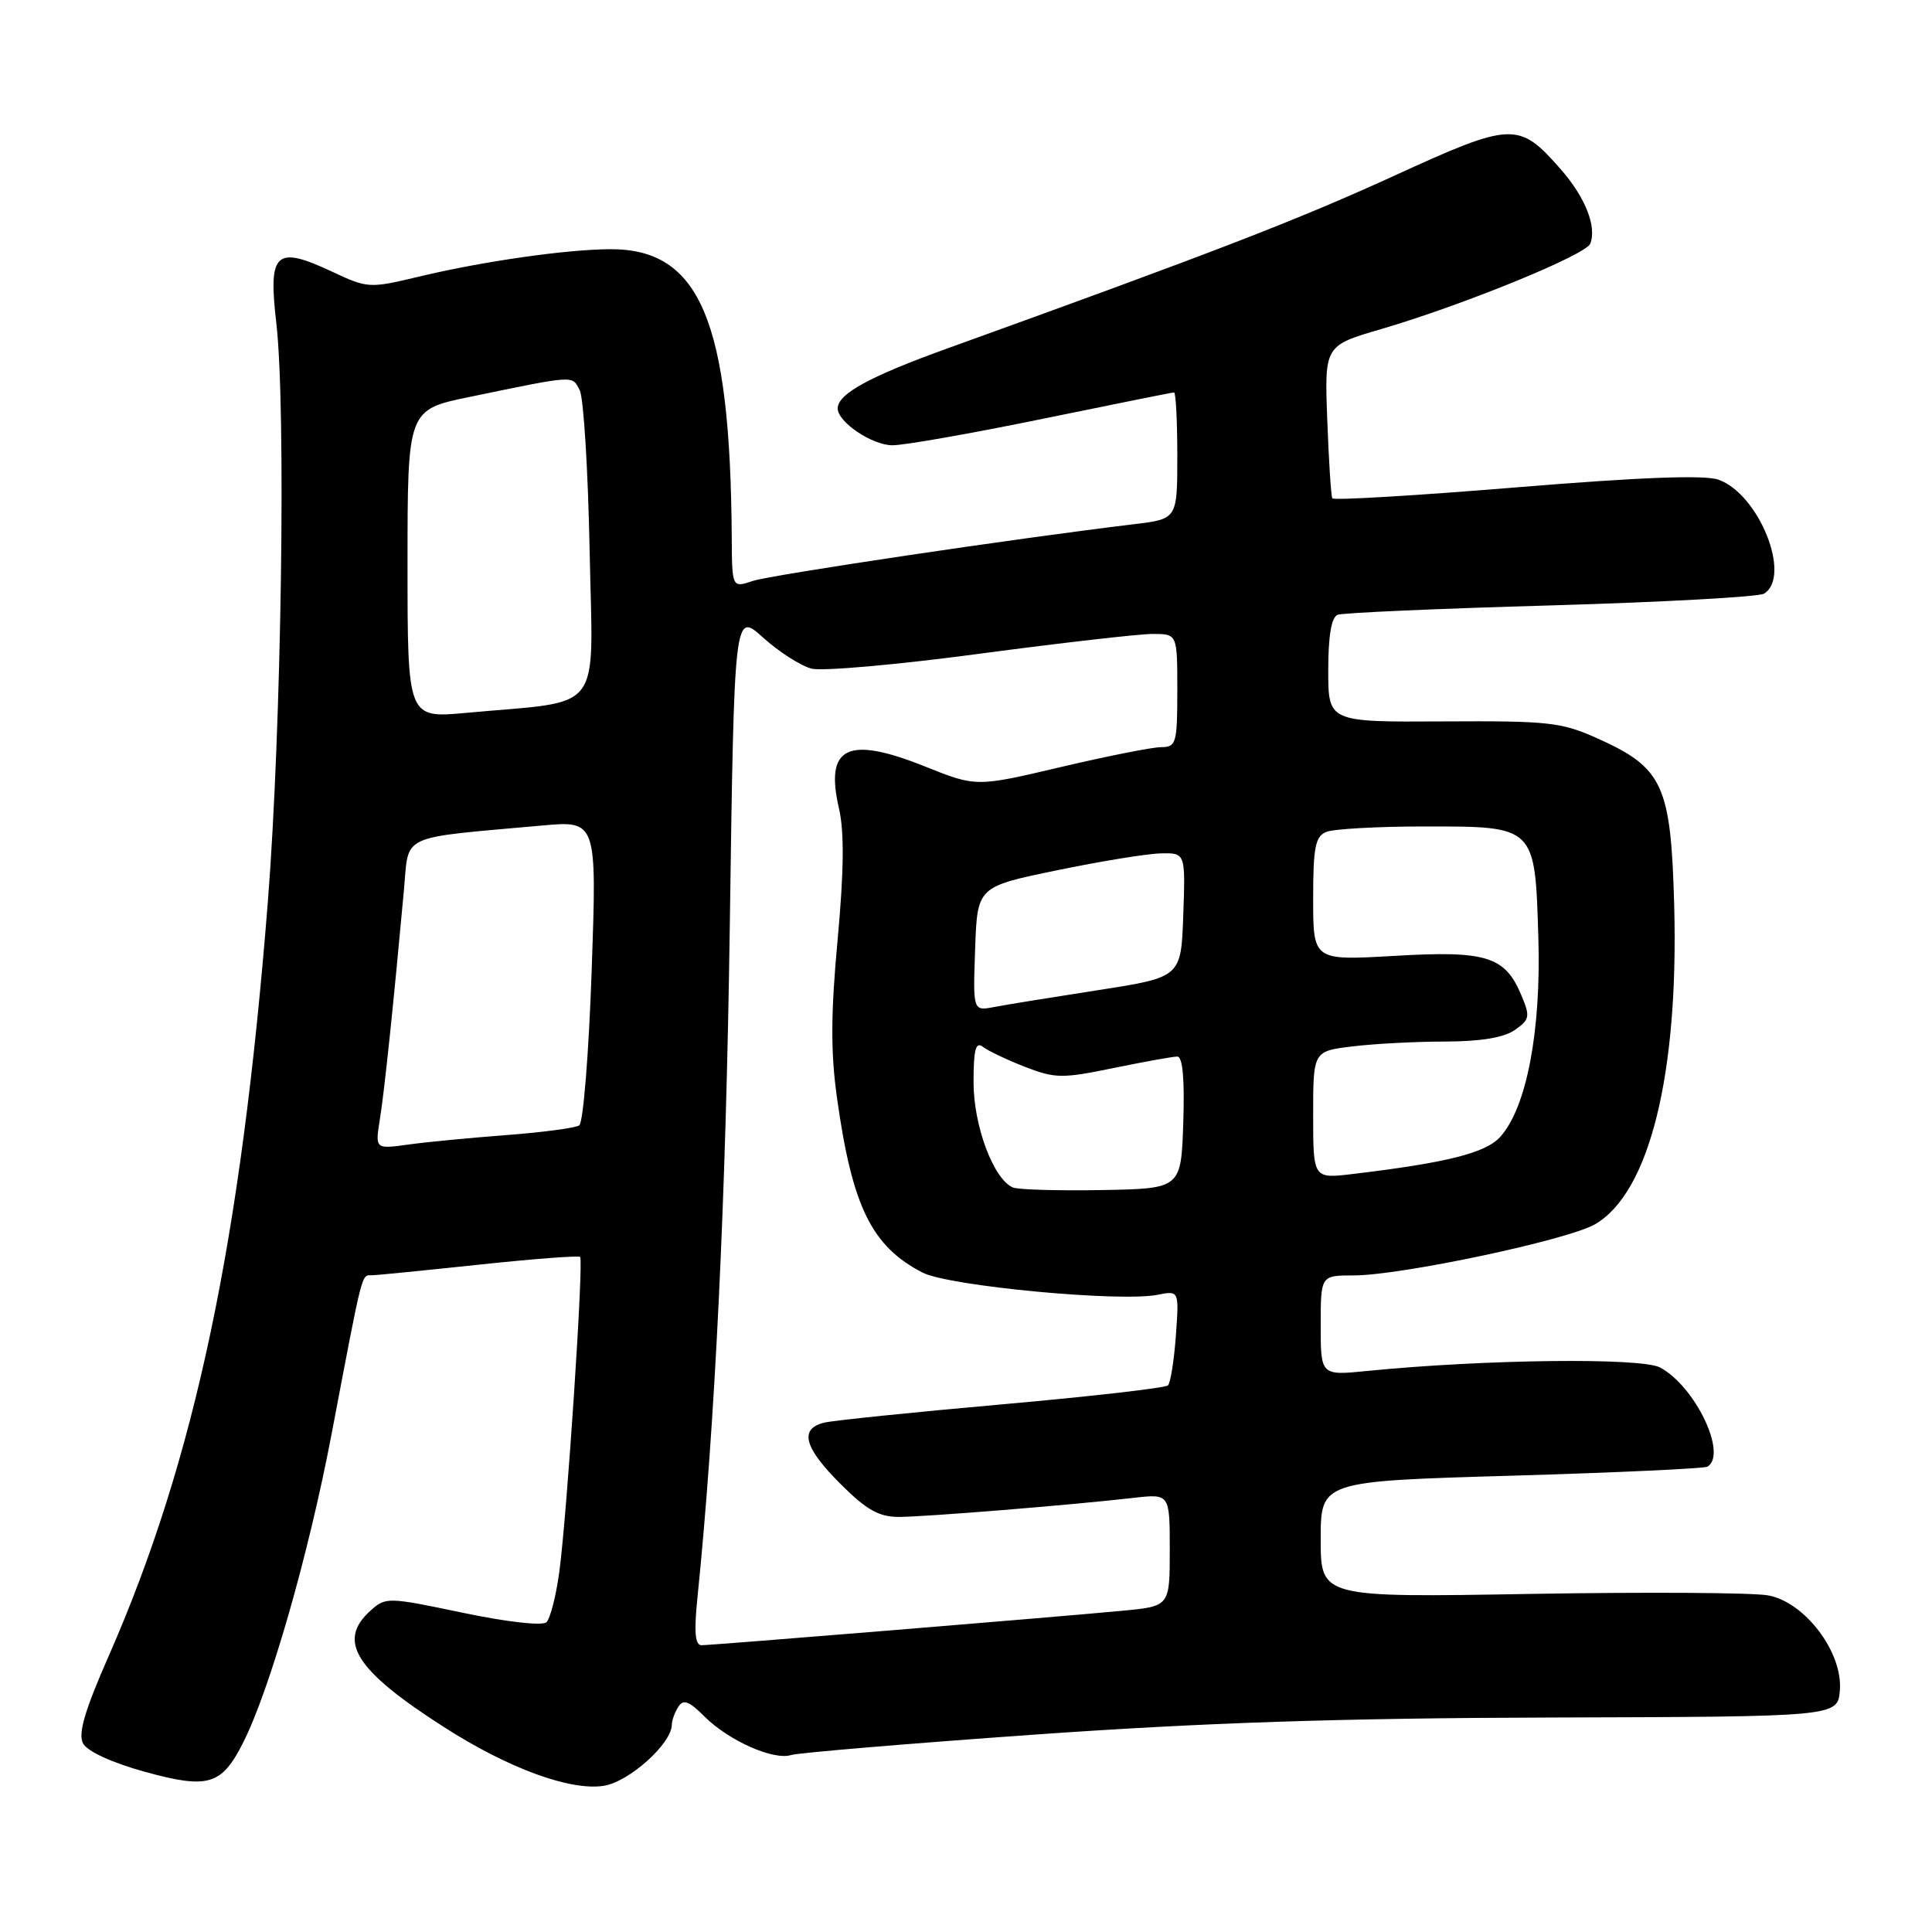 <?xml version="1.0" encoding="UTF-8" standalone="no"?>
<!DOCTYPE svg PUBLIC "-//W3C//DTD SVG 1.1//EN" "http://www.w3.org/Graphics/SVG/1.1/DTD/svg11.dtd" >
<svg xmlns="http://www.w3.org/2000/svg" xmlns:xlink="http://www.w3.org/1999/xlink" version="1.1" viewBox="0 0 256 256">
 <g >
 <path fill="currentColor"
d=" M 32.22 230.90 C 35.77 223.86 40.91 205.94 43.94 190.00 C 48.13 167.98 47.87 169.00 49.27 168.98 C 49.95 168.97 56.35 168.33 63.50 167.57 C 70.65 166.81 76.67 166.35 76.87 166.55 C 77.36 167.02 75.12 200.87 74.11 208.29 C 73.68 211.47 72.91 214.47 72.41 214.95 C 71.88 215.46 67.20 214.93 61.32 213.70 C 51.36 211.61 51.10 211.60 49.07 213.44 C 44.63 217.45 47.08 221.33 58.85 228.86 C 67.36 234.32 75.55 237.32 80.00 236.63 C 83.36 236.10 88.98 231.06 89.02 228.54 C 89.02 227.97 89.41 226.90 89.88 226.16 C 90.54 225.11 91.31 225.40 93.37 227.47 C 96.56 230.65 102.51 233.29 104.83 232.55 C 105.76 232.26 120.24 231.04 137.01 229.85 C 159.44 228.26 177.54 227.66 205.50 227.58 C 243.50 227.47 243.50 227.47 243.79 223.99 C 244.21 218.98 239.19 212.31 234.31 211.40 C 232.36 211.03 218.21 210.94 202.88 211.20 C 175.00 211.68 175.00 211.68 175.00 203.97 C 175.00 196.27 175.00 196.27 200.25 195.54 C 214.14 195.13 225.84 194.59 226.25 194.34 C 228.93 192.70 224.64 183.71 219.97 181.20 C 217.49 179.87 196.79 180.11 181.25 181.65 C 175.00 182.28 175.00 182.28 175.00 175.64 C 175.00 169.00 175.00 169.00 179.36 169.00 C 185.64 169.00 207.80 164.30 211.37 162.21 C 218.56 158.02 222.44 142.35 221.84 119.99 C 221.41 104.04 220.37 101.77 211.78 97.89 C 206.92 95.69 205.29 95.51 191.25 95.59 C 176.00 95.68 176.00 95.68 176.00 88.81 C 176.00 84.23 176.42 81.78 177.25 81.46 C 177.94 81.20 190.65 80.64 205.50 80.22 C 220.35 79.79 233.06 79.09 233.75 78.66 C 237.44 76.36 233.07 65.45 227.70 63.56 C 225.83 62.91 217.36 63.23 200.91 64.58 C 187.67 65.67 176.71 66.32 176.54 66.03 C 176.37 65.74 176.07 61.07 175.87 55.65 C 175.50 45.80 175.50 45.80 183.00 43.61 C 193.86 40.43 210.15 33.78 210.72 32.28 C 211.60 30.01 210.05 26.13 206.80 22.42 C 201.23 16.08 200.41 16.11 184.58 23.36 C 171.91 29.15 160.74 33.47 125.50 46.18 C 115.22 49.89 111.00 52.19 111.00 54.12 C 111.00 55.93 115.57 59.00 118.26 59.00 C 119.85 59.00 128.79 57.42 138.14 55.50 C 147.49 53.58 155.33 52.00 155.57 52.00 C 155.80 52.00 156.00 55.77 156.00 60.38 C 156.00 68.77 156.00 68.77 150.25 69.46 C 134.60 71.34 102.18 76.17 99.75 76.98 C 97.00 77.90 97.00 77.90 96.96 71.20 C 96.77 42.47 92.76 32.97 80.85 33.02 C 75.03 33.05 64.04 34.62 55.66 36.62 C 48.94 38.23 48.74 38.22 43.99 35.99 C 36.51 32.49 35.52 33.40 36.61 42.77 C 37.92 54.13 37.30 96.52 35.49 119.50 C 31.94 164.46 25.83 193.40 14.42 219.39 C 11.21 226.69 10.32 229.73 11.01 231.02 C 11.57 232.07 14.87 233.58 19.22 234.78 C 27.60 237.08 29.36 236.56 32.22 230.90 Z  M 92.41 211.75 C 94.75 188.84 96.19 158.92 96.70 122.77 C 97.29 81.03 97.29 81.03 101.12 84.49 C 103.23 86.39 106.12 88.24 107.55 88.60 C 108.98 88.96 119.00 88.07 129.82 86.62 C 140.64 85.18 150.96 84.00 152.75 84.00 C 156.00 84.00 156.00 84.00 156.00 91.50 C 156.00 98.48 155.85 99.00 153.87 99.00 C 152.71 99.00 146.71 100.19 140.55 101.64 C 129.35 104.28 129.35 104.28 122.56 101.56 C 112.29 97.45 109.27 98.93 111.17 107.13 C 111.88 110.19 111.83 115.41 110.99 124.50 C 110.08 134.29 110.06 139.48 110.91 145.50 C 112.92 159.89 115.50 165.14 122.23 168.62 C 125.69 170.41 148.36 172.55 153.37 171.57 C 156.24 171.00 156.24 171.00 155.81 176.98 C 155.57 180.27 155.10 183.24 154.76 183.57 C 154.42 183.91 144.55 185.04 132.82 186.08 C 121.09 187.12 110.49 188.21 109.25 188.50 C 105.87 189.31 106.51 191.78 111.37 196.63 C 114.81 200.07 116.46 201.00 119.12 201.00 C 122.60 200.99 141.80 199.44 150.25 198.47 C 155.00 197.93 155.00 197.93 155.00 205.39 C 155.00 212.84 155.00 212.84 148.75 213.43 C 139.70 214.29 94.34 218.00 92.95 218.00 C 92.10 218.00 91.95 216.24 92.41 211.75 Z  M 134.22 157.35 C 131.66 156.28 129.00 149.20 129.00 143.42 C 129.00 139.04 129.28 137.97 130.25 138.72 C 130.94 139.25 133.45 140.44 135.83 141.37 C 139.80 142.91 140.77 142.92 147.54 141.52 C 151.60 140.69 155.40 140.00 156.00 140.00 C 156.71 140.00 156.98 142.97 156.79 148.75 C 156.50 157.50 156.50 157.50 146.00 157.69 C 140.22 157.79 134.93 157.64 134.22 157.35 Z  M 174.00 147.73 C 174.00 139.28 174.00 139.28 179.25 138.65 C 182.14 138.30 187.66 138.01 191.53 138.01 C 196.18 138.00 199.29 137.49 200.72 136.48 C 202.71 135.09 202.78 134.70 201.57 131.84 C 199.42 126.71 196.94 125.94 184.75 126.66 C 174.00 127.28 174.00 127.28 174.00 119.11 C 174.00 112.26 174.28 110.82 175.75 110.23 C 176.71 109.84 182.54 109.51 188.71 109.51 C 203.49 109.50 203.39 109.40 203.84 124.23 C 204.22 136.62 202.28 146.79 198.78 150.65 C 196.86 152.78 191.66 154.08 179.25 155.56 C 174.00 156.19 174.00 156.19 174.00 147.73 Z  M 50.34 148.28 C 50.94 144.54 52.13 133.19 53.53 117.86 C 54.21 110.40 52.68 111.11 71.79 109.39 C 79.09 108.73 79.09 108.73 78.40 128.62 C 78.02 139.55 77.28 148.78 76.75 149.12 C 76.23 149.46 71.91 150.04 67.15 150.40 C 62.39 150.76 56.52 151.32 54.10 151.66 C 49.70 152.27 49.70 152.27 50.34 148.28 Z  M 129.21 125.73 C 129.50 117.50 129.50 117.50 140.00 115.33 C 145.78 114.13 151.98 113.12 153.79 113.08 C 157.08 113.00 157.08 113.00 156.79 121.25 C 156.50 129.49 156.50 129.49 145.50 131.20 C 139.45 132.14 133.24 133.14 131.71 133.44 C 128.92 133.97 128.92 133.97 129.21 125.73 Z  M 54.00 74.73 C 54.00 54.29 54.00 54.29 62.25 52.59 C 76.34 49.68 75.78 49.72 76.81 51.69 C 77.33 52.68 77.92 62.27 78.13 72.98 C 78.55 94.99 80.26 92.75 61.75 94.46 C 54.00 95.17 54.00 95.17 54.00 74.73 Z "/>
</g>
</svg>
